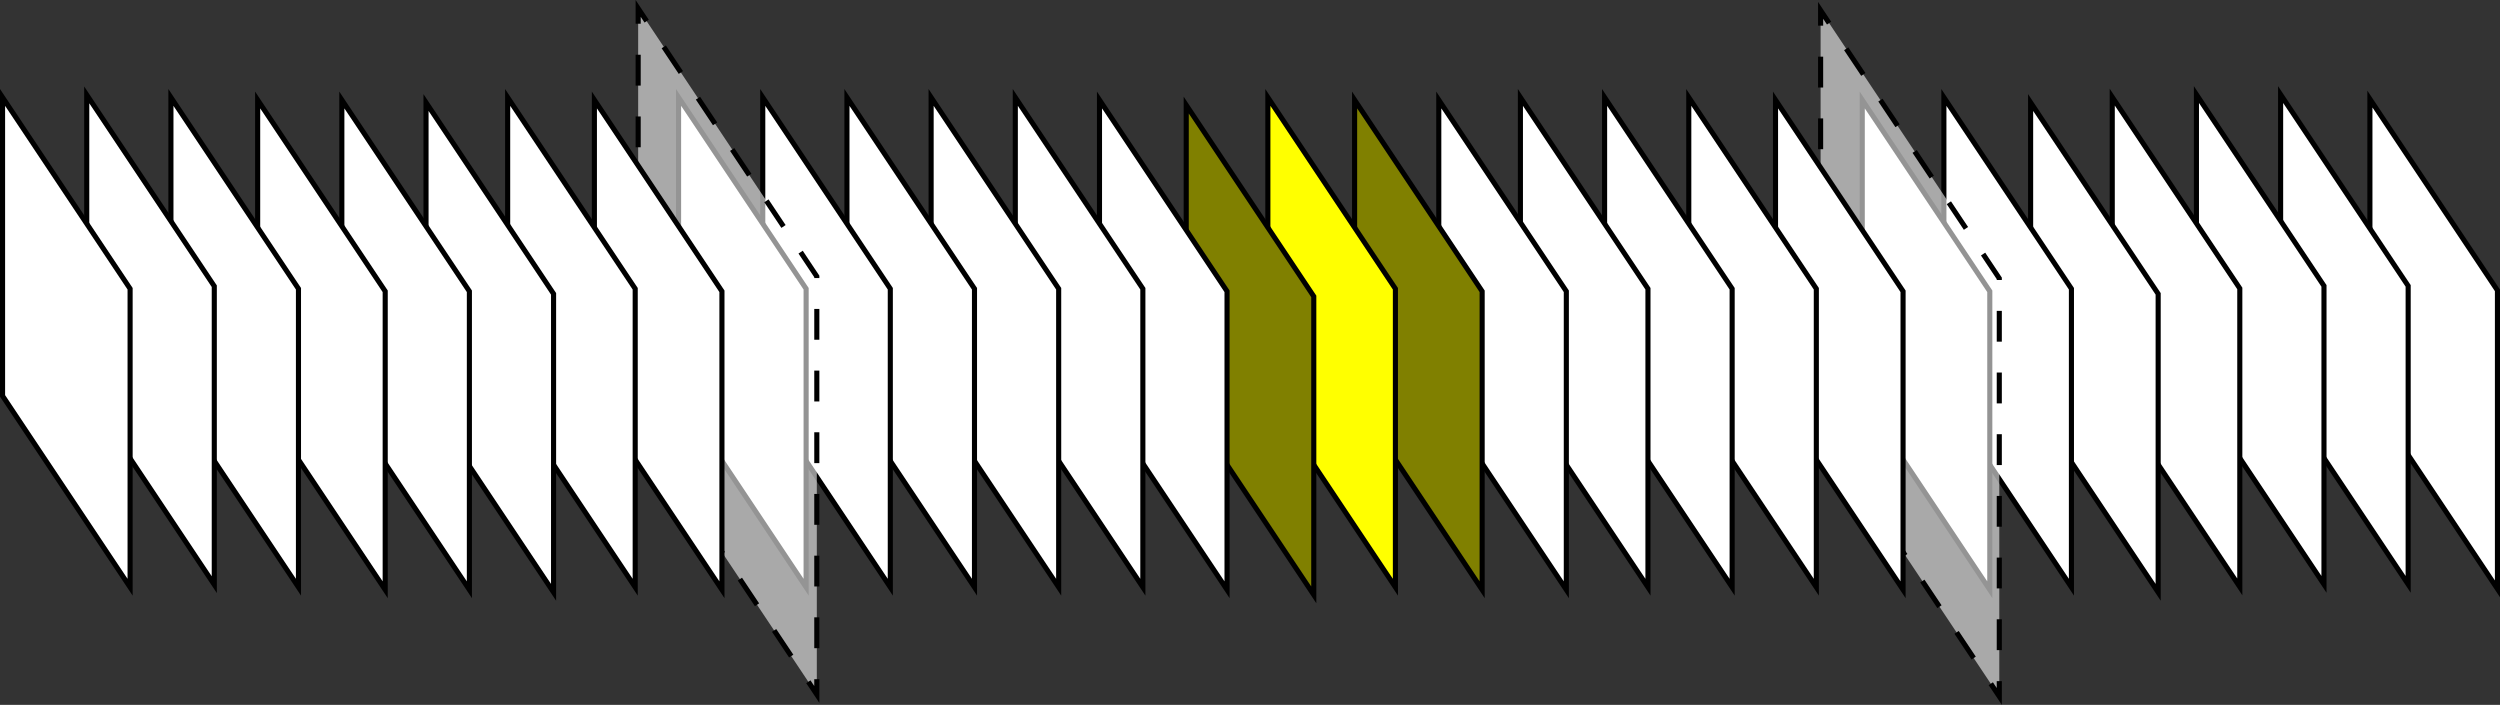 <svg xmlns="http://www.w3.org/2000/svg" viewBox="0 0 980 276.31"><rect x="0" y="0" width="980" height="276.31" fill="#333333" stroke="none"/><defs><style>.cls-1,.cls-2{fill:#fff;}.cls-1,.cls-3,.cls-4,.cls-5,.cls-6{stroke:#000;stroke-miterlimit:10;stroke-width:2px;}.cls-2{opacity:0.58;}.cls-3,.cls-4{fill:none;}.cls-4{stroke-dasharray:12.09 12.09;}.cls-5{fill:olive;}.cls-6{fill:#ff0;}</style></defs><g id="Layer_2" data-name="Layer 2"><g id="Layer_1-2" data-name="Layer 1"><polygon class="cls-1" points="929 155.83 929 38.83 979 113.83 979 230.83 929 155.83"/><polygon class="cls-1" points="894 154.07 894 37.07 944 112.07 944 229.07 894 154.07"/><polygon class="cls-1" points="861 154.07 861 37.07 911 112.07 911 229.07 861 154.07"/><polygon class="cls-1" points="828 155.07 828 38.07 878 113.07 878 230.07 828 155.07"/><polygon class="cls-1" points="796 157.19 796 40.19 846 115.19 846 232.19 796 157.19"/><polygon class="cls-1" points="762 155.19 762 38.19 812 113.19 812 230.19 762 155.19"/><polygon class="cls-1" points="730 156.19 730 39.19 780 114.19 780 231.19 730 156.19"/><polygon class="cls-2" points="713.68 167.95 713.68 4.06 783.72 109.12 783.72 273 713.68 167.95"/><polyline class="cls-3" points="713.68 10.06 713.68 4.06 717.01 9.06"/><polyline class="cls-4" points="723.72 19.12 783.72 109.12 783.72 260.96"/><polyline class="cls-3" points="783.72 267 783.72 273 780.39 268.01"/><polyline class="cls-4" points="773.68 257.95 713.68 167.95 713.68 16.11"/><polygon class="cls-1" points="696 156.19 696 39.19 746 114.19 746 231.19 696 156.19"/><polygon class="cls-1" points="662 155.19 662 38.19 712 113.19 712 230.19 662 155.19"/><polygon class="cls-1" points="629 155.19 629 38.19 679 113.19 679 230.19 629 155.19"/><polygon class="cls-1" points="596 155.19 596 38.19 646 113.19 646 230.19 596 155.19"/><polygon class="cls-1" points="564 156.19 564 39.19 614 114.19 614 231.19 564 156.19"/><polygon class="cls-5" points="531 156.19 531 39.19 581 114.19 581 231.19 531 156.19"/><polygon class="cls-6" points="497 155.19 497 38.19 547 113.19 547 230.19 497 155.19"/><polygon class="cls-5" points="465 158.19 465 41.19 515 116.19 515 233.19 465 158.19"/><polygon class="cls-1" points="431 156.19 431 39.19 481 114.19 481 231.19 431 156.19"/><polygon class="cls-1" points="398 155.19 398 38.19 448 113.19 448 230.19 398 155.19"/><polygon class="cls-1" points="365 155.19 365 38.19 415 113.19 415 230.19 365 155.19"/><polygon class="cls-1" points="332 155.19 332 38.19 382 113.19 382 230.19 332 155.19"/><polygon class="cls-1" points="299 155.19 299 38.19 349 113.19 349 230.19 299 155.19"/><polygon class="cls-1" points="266 155.19 266 38.19 316 113.19 316 230.19 266 155.19"/><polygon class="cls-2" points="250.16 167.19 250.16 3.3 320.19 108.36 320.19 272.24 250.16 167.19"/><polyline class="cls-3" points="250.16 9.3 250.16 3.3 253.49 8.29"/><polyline class="cls-4" points="260.19 18.36 320.19 108.36 320.19 260.2"/><polyline class="cls-3" points="320.19 266.24 320.19 272.24 316.87 267.25"/><polyline class="cls-4" points="310.16 257.19 250.16 167.19 250.16 15.35"/><polygon class="cls-1" points="233 156.19 233 39.19 283 114.19 283 231.19 233 156.19"/><polygon class="cls-1" points="199 155.19 199 38.19 249 113.19 249 230.19 199 155.19"/><polygon class="cls-1" points="167 157.19 167 40.19 217 115.19 217 232.19 167 157.19"/><polygon class="cls-1" points="134 156.19 134 39.19 184 114.19 184 231.19 134 156.19"/><polygon class="cls-1" points="101 156.19 101 39.19 151 114.19 151 231.19 101 156.19"/><polygon class="cls-1" points="67 155.19 67 38.19 117 113.19 117 230.19 67 155.19"/><polygon class="cls-1" points="34 154.19 34 37.19 84 112.19 84 229.19 34 154.19"/><polygon class="cls-1" points="1 155.19 1 38.19 51 113.19 51 230.19 1 155.19"/></g></g></svg>